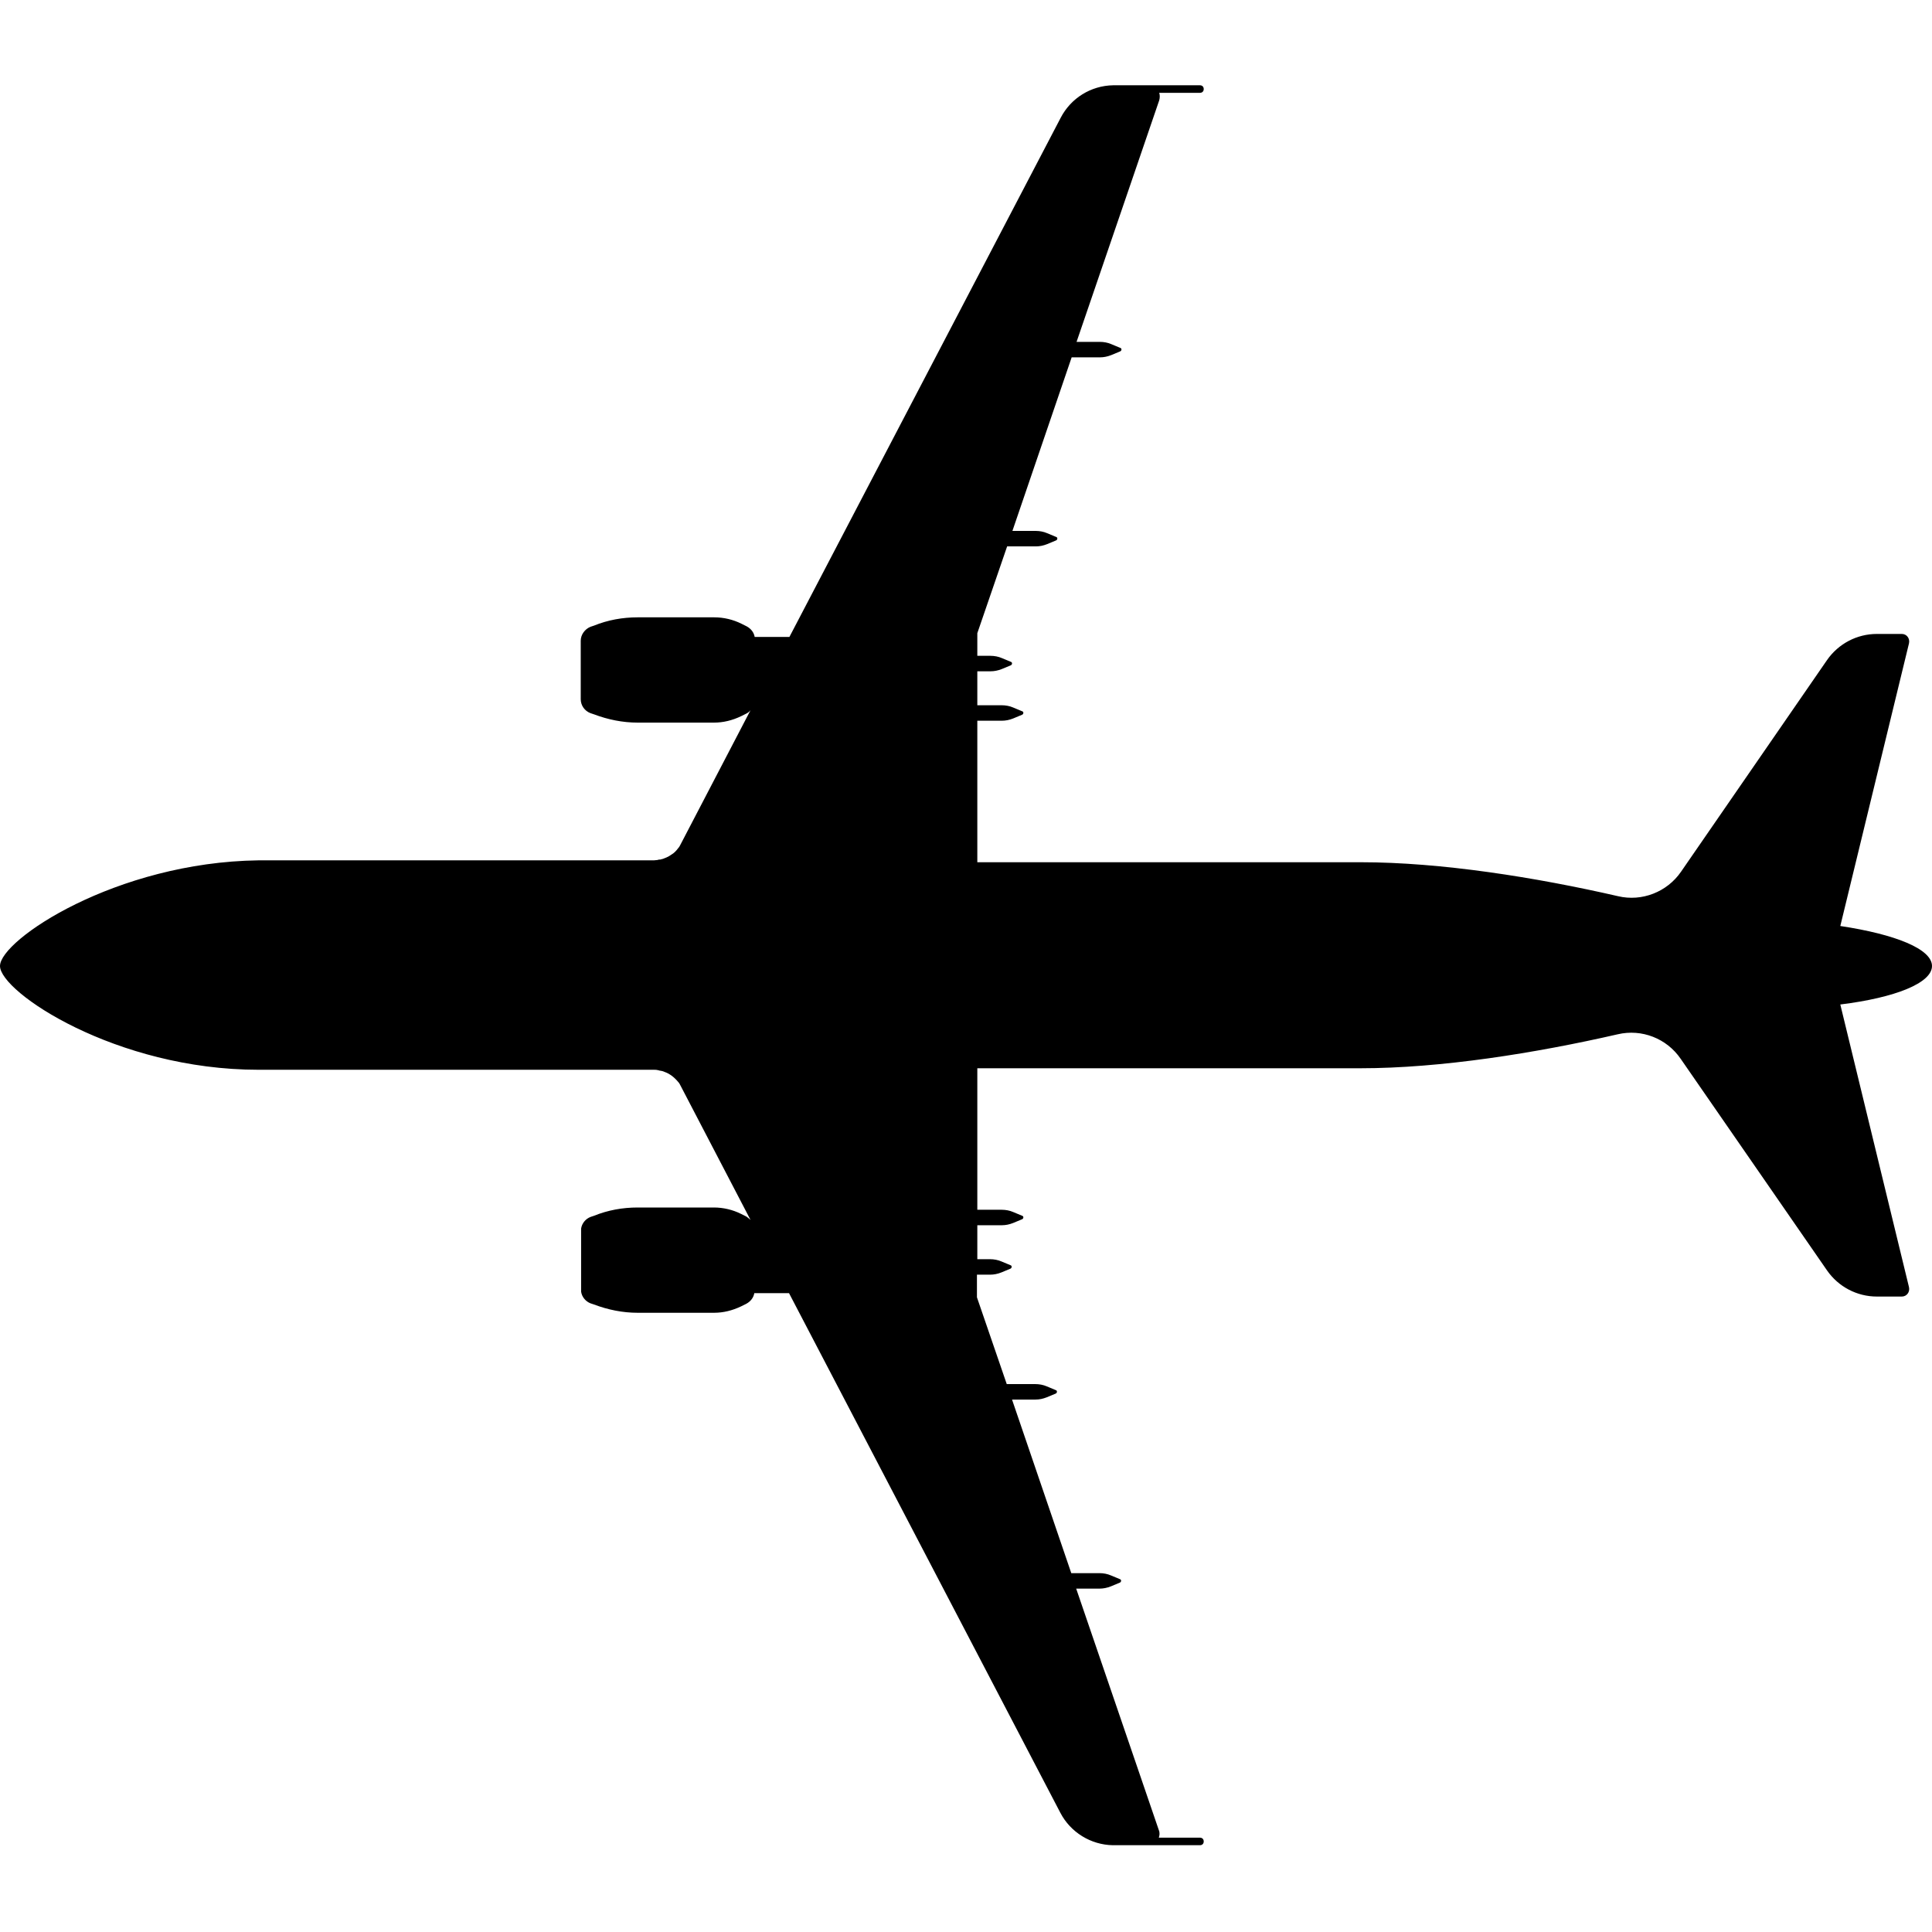<svg version="1.1" xmlns="http://www.w3.org/2000/svg" x="0" y="0" viewBox="0 0 512 512" xml:space="preserve"><path d="M512 256c0-4.5-9.7-8.4-24.3-10.6l18.2-74.9c.3-1.3-.6-2.5-1.9-2.5h-6.6c-5.3 0-10.2 2.6-13.2 6.9L445.5 231c-3.7 5.4-10.4 8-16.7 6.5-21.8-5-46.9-9-68.2-9H259V191h6.5c1 0 2-.2 3-.6l2.4-1c.4-.2.4-.8 0-.9l-2.4-1c-.9-.4-2-.6-3-.6H259v-9h3.5c1 0 2-.2 3-.6l2.4-1c.4-.2.4-.8 0-.9l-2.4-1c-.9-.4-2-.6-3-.6H259v-6l7.9-23h7.6c1 0 2-.2 3-.6l2.4-1c.4-.2.4-.8 0-.9l-2.4-1c-.9-.4-2-.6-3-.6h-6.2l15.7-46h7.5c1 0 2-.2 3-.6l2.4-1c.4-.2.4-.8 0-.9l-2.4-1c-.9-.4-2-.6-3-.6h-6.2l21.9-64c.2-.7.2-1.4 0-2H318c.6 0 1-.4 1-1s-.4-1-1-1h-23c-5.9.1-11.2 3.4-13.9 8.6l-71.9 137.6H200c-.2-1.2-1-2.2-2.1-2.8l-1.4-.7c-2.2-1.1-4.7-1.7-7.2-1.7H169c-4 0-7.9.7-11.6 2.2l-.9.3c-1.5.6-2.6 2.1-2.6 3.7v15.5c0 1.6 1 3.1 2.6 3.7l.9.3c3.7 1.4 7.6 2.2 11.6 2.2h20.2c2.5 0 4.9-.6 7.2-1.7l1.4-.7c.4-.2.8-.5 1.1-.9l-18.5 35.5c-.2.4-.4.8-.7 1.1-.5.7-1.1 1.3-1.8 1.7-.1.1-.2.1-.3.2-.2.1-.3.2-.5.3-.1.1-.3.1-.4.2-.2.1-.3.1-.5.2s-.3.1-.5.2c-.1 0-.3.1-.4.1-.2.1-.4.1-.6.1-.1 0-.2 0-.4.1-.3 0-.7.1-1 .1H68.5C30.7 228.5 0 249.1 0 256s30.7 27.5 68.5 27.5h104.8c.3 0 .7 0 1 .1.1 0 .2 0 .4.1.2 0 .4.1.6.1.1 0 .3.1.4.1.2.1.3.1.5.2s.3.1.5.2c.1.1.3.1.4.2.2.1.3.2.5.3.1.1.2.1.3.2.7.5 1.3 1.1 1.8 1.7.3.3.5.7.7 1.1l18.5 35.5c-.3-.3-.7-.6-1.1-.9l-1.4-.7c-2.2-1.1-4.7-1.7-7.2-1.7H169c-4 0-7.9.7-11.6 2.2l-.9.3c-1.3.5-2.3 1.7-2.5 3.1v16.7c.2 1.4 1.2 2.6 2.5 3.1l.9.3c3.7 1.4 7.6 2.2 11.6 2.2h20.2c2.5 0 4.9-.6 7.2-1.7l1.4-.7c1.1-.6 1.9-1.6 2.1-2.8h9.2L281 480.4c2.7 5.2 8.1 8.5 13.9 8.6H318c.6 0 1-.4 1-1s-.4-1-1-1h-10.9c.2-.6.3-1.3 0-2l-21.9-64h6.2c1 0 2-.2 3-.6l2.4-1c.4-.2.4-.8 0-.9l-2.4-1c-.9-.4-2-.6-3-.6h-7.5l-15.7-46h6.2c1 0 2-.2 3-.6l2.4-1c.4-.2.4-.8 0-.9l-2.4-1c-.9-.4-2-.6-3-.6h-7.6l-7.9-23v-6h3.5c1 0 2-.2 3-.6l2.4-1c.4-.2.4-.8 0-.9l-2.4-1c-.9-.4-2-.6-3-.6H259v-9h6.5c1 0 2-.2 3-.6l2.4-1c.4-.2.4-.8 0-.9l-2.4-1c-.9-.4-2-.6-3-.6H259v-37.5h101.5c21.3 0 46.4-4 68.2-9 6.4-1.5 13 1.1 16.7 6.5l38.8 56.1c3 4.3 7.9 6.9 13.2 6.9h6.6c1.3 0 2.2-1.2 1.9-2.5l-18.2-74.9c14.6-1.8 24.3-5.7 24.3-10.2zm-312.1-69.2c0 .1 0 0 0 0zm0 138.4s0-.1 0 0z"/></svg>